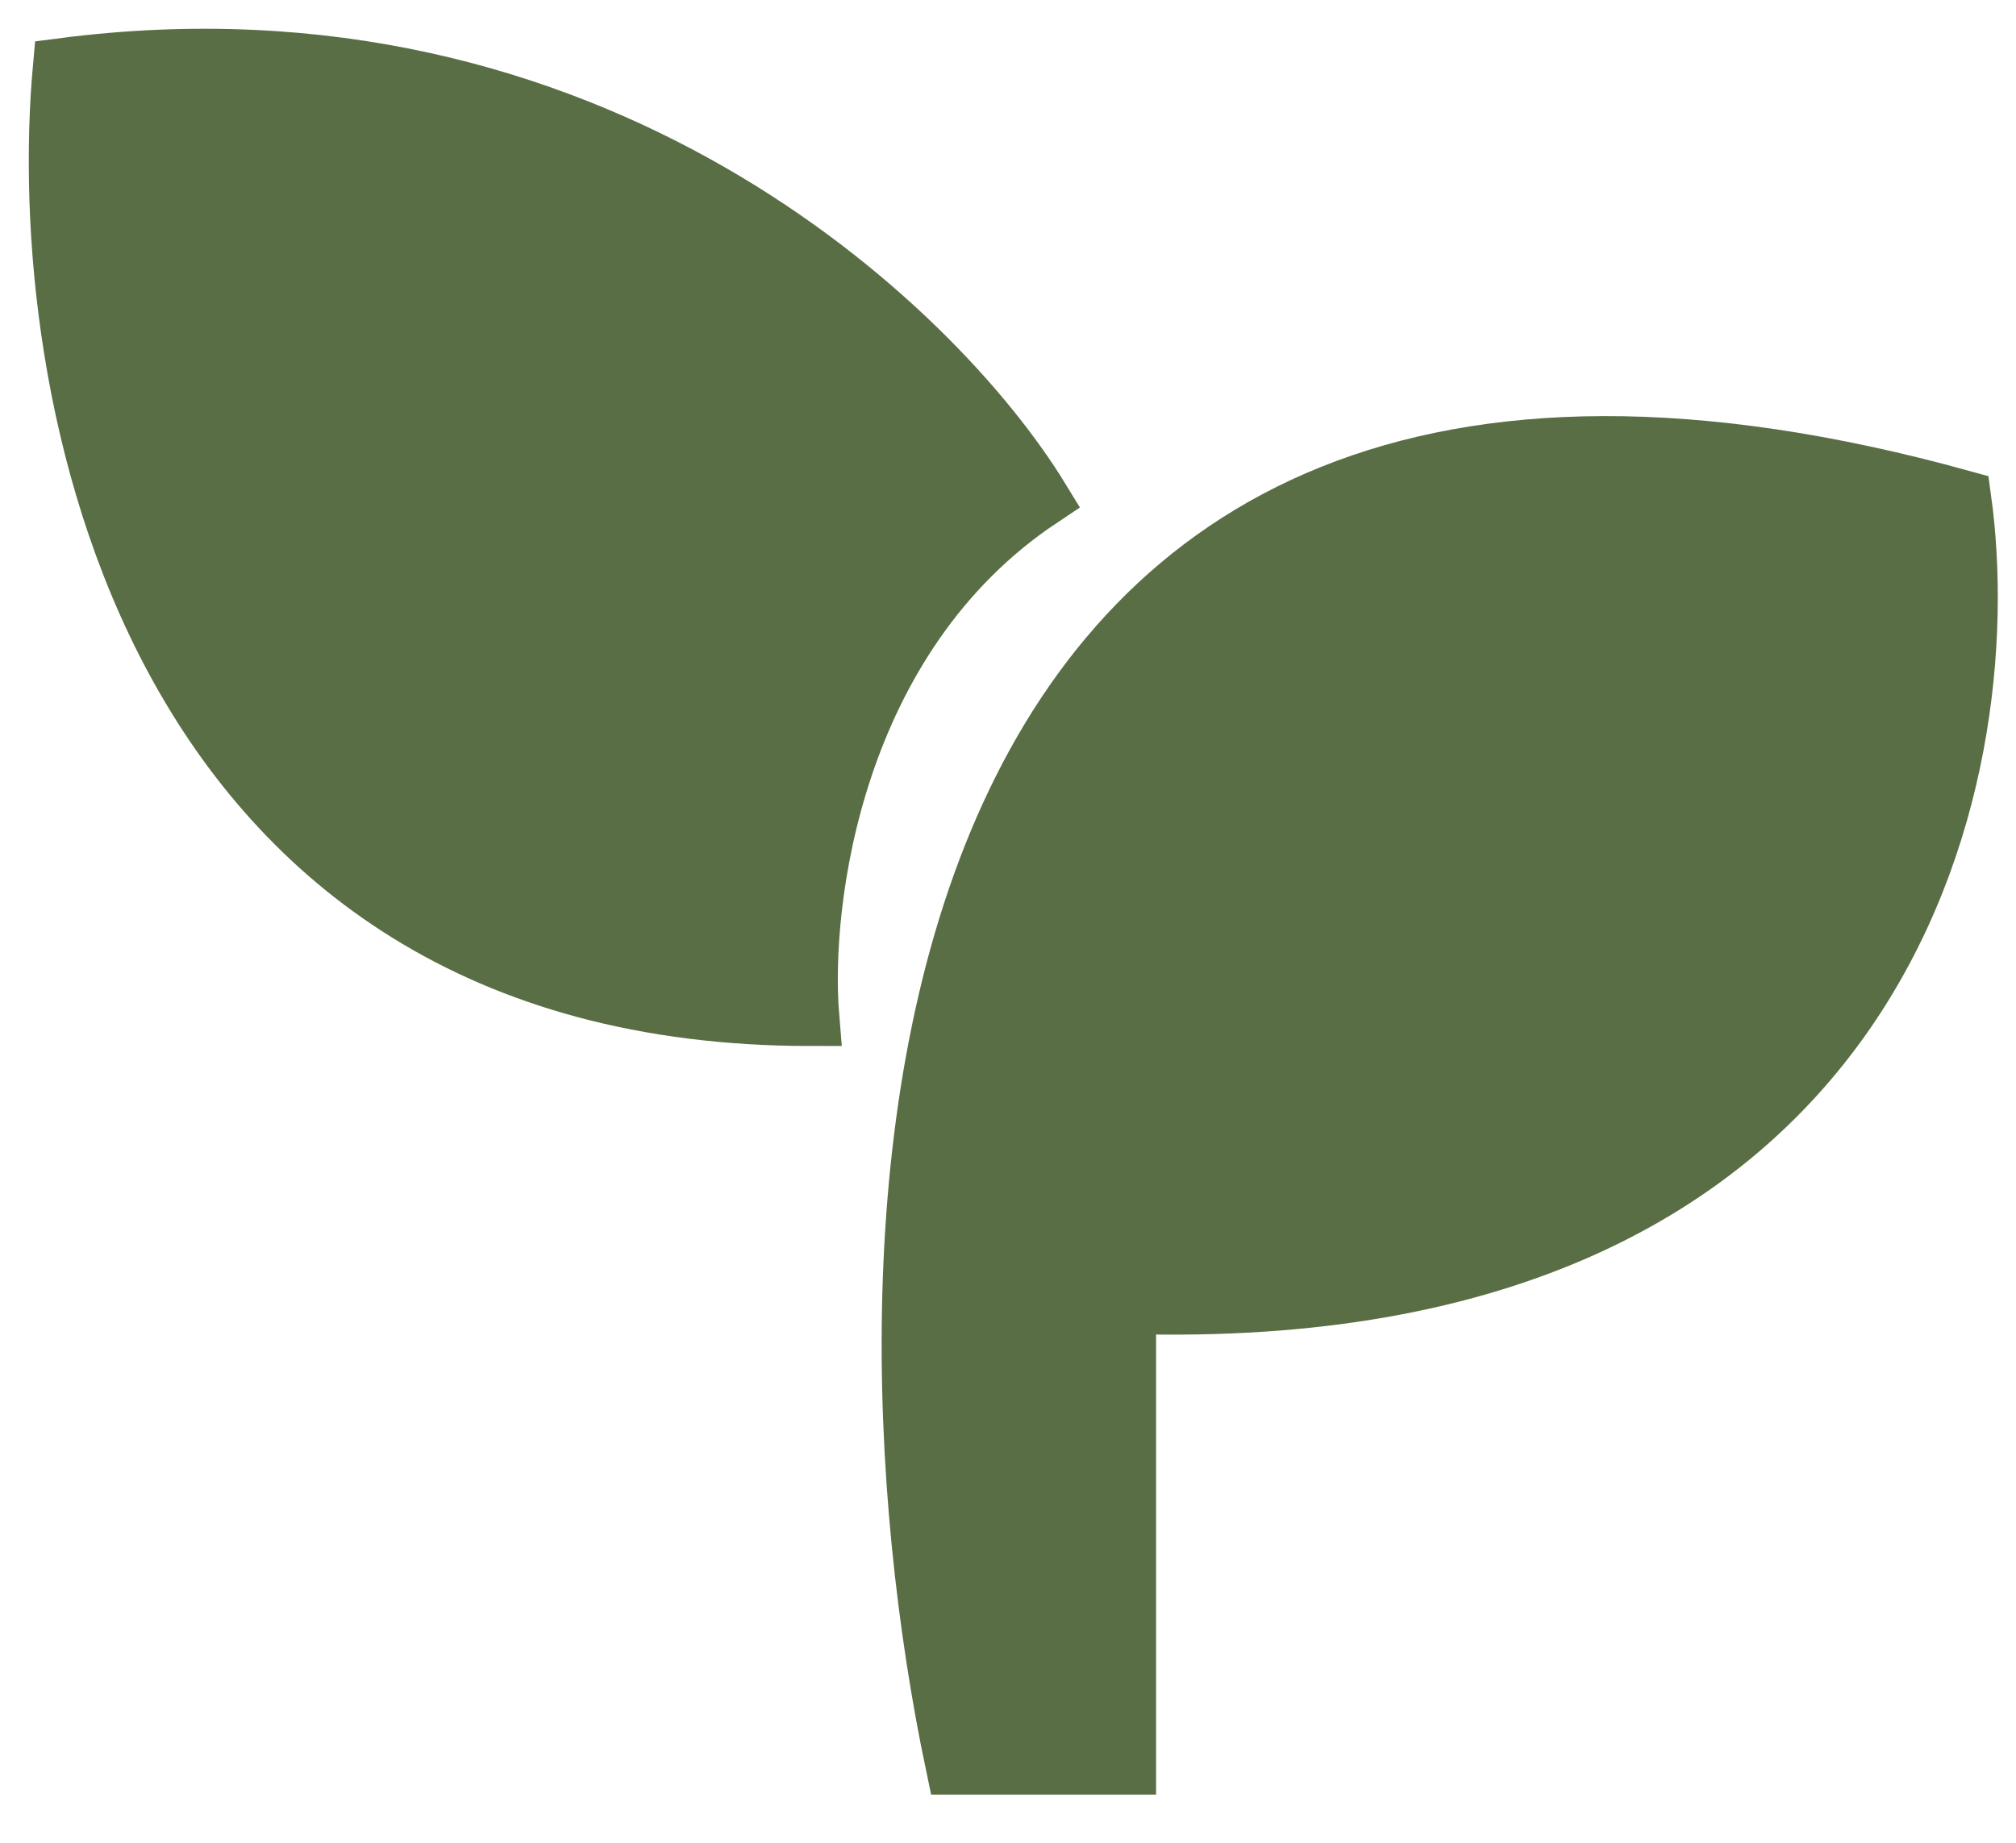 <svg width="35" height="32" viewBox="0 0 35 32" fill="none" xmlns="http://www.w3.org/2000/svg">
<g id="Vector 4">
<path d="M1.071 1.163C10.271 -0.037 16.238 5.663 18.071 8.663C14.471 11.063 13.905 15.664 14.071 17.664C2.471 17.664 0.571 6.664 1.071 1.163Z" fill="#596E44"/>
<path d="M34.071 8.663C15.271 3.463 14.571 21.163 16.571 30.664H19.571V22.664C32.771 23.064 34.738 13.497 34.071 8.663Z" fill="#596E44"/>
<path d="M1.071 1.163C10.271 -0.037 16.238 5.663 18.071 8.663C14.471 11.063 13.905 15.664 14.071 17.664C2.471 17.664 0.571 6.664 1.071 1.163Z" stroke="#596E44"/>
<path d="M34.071 8.663C15.271 3.463 14.571 21.163 16.571 30.664H19.571V22.664C32.771 23.064 34.738 13.497 34.071 8.663Z" stroke="#596E44"/>
</g>
</svg>
